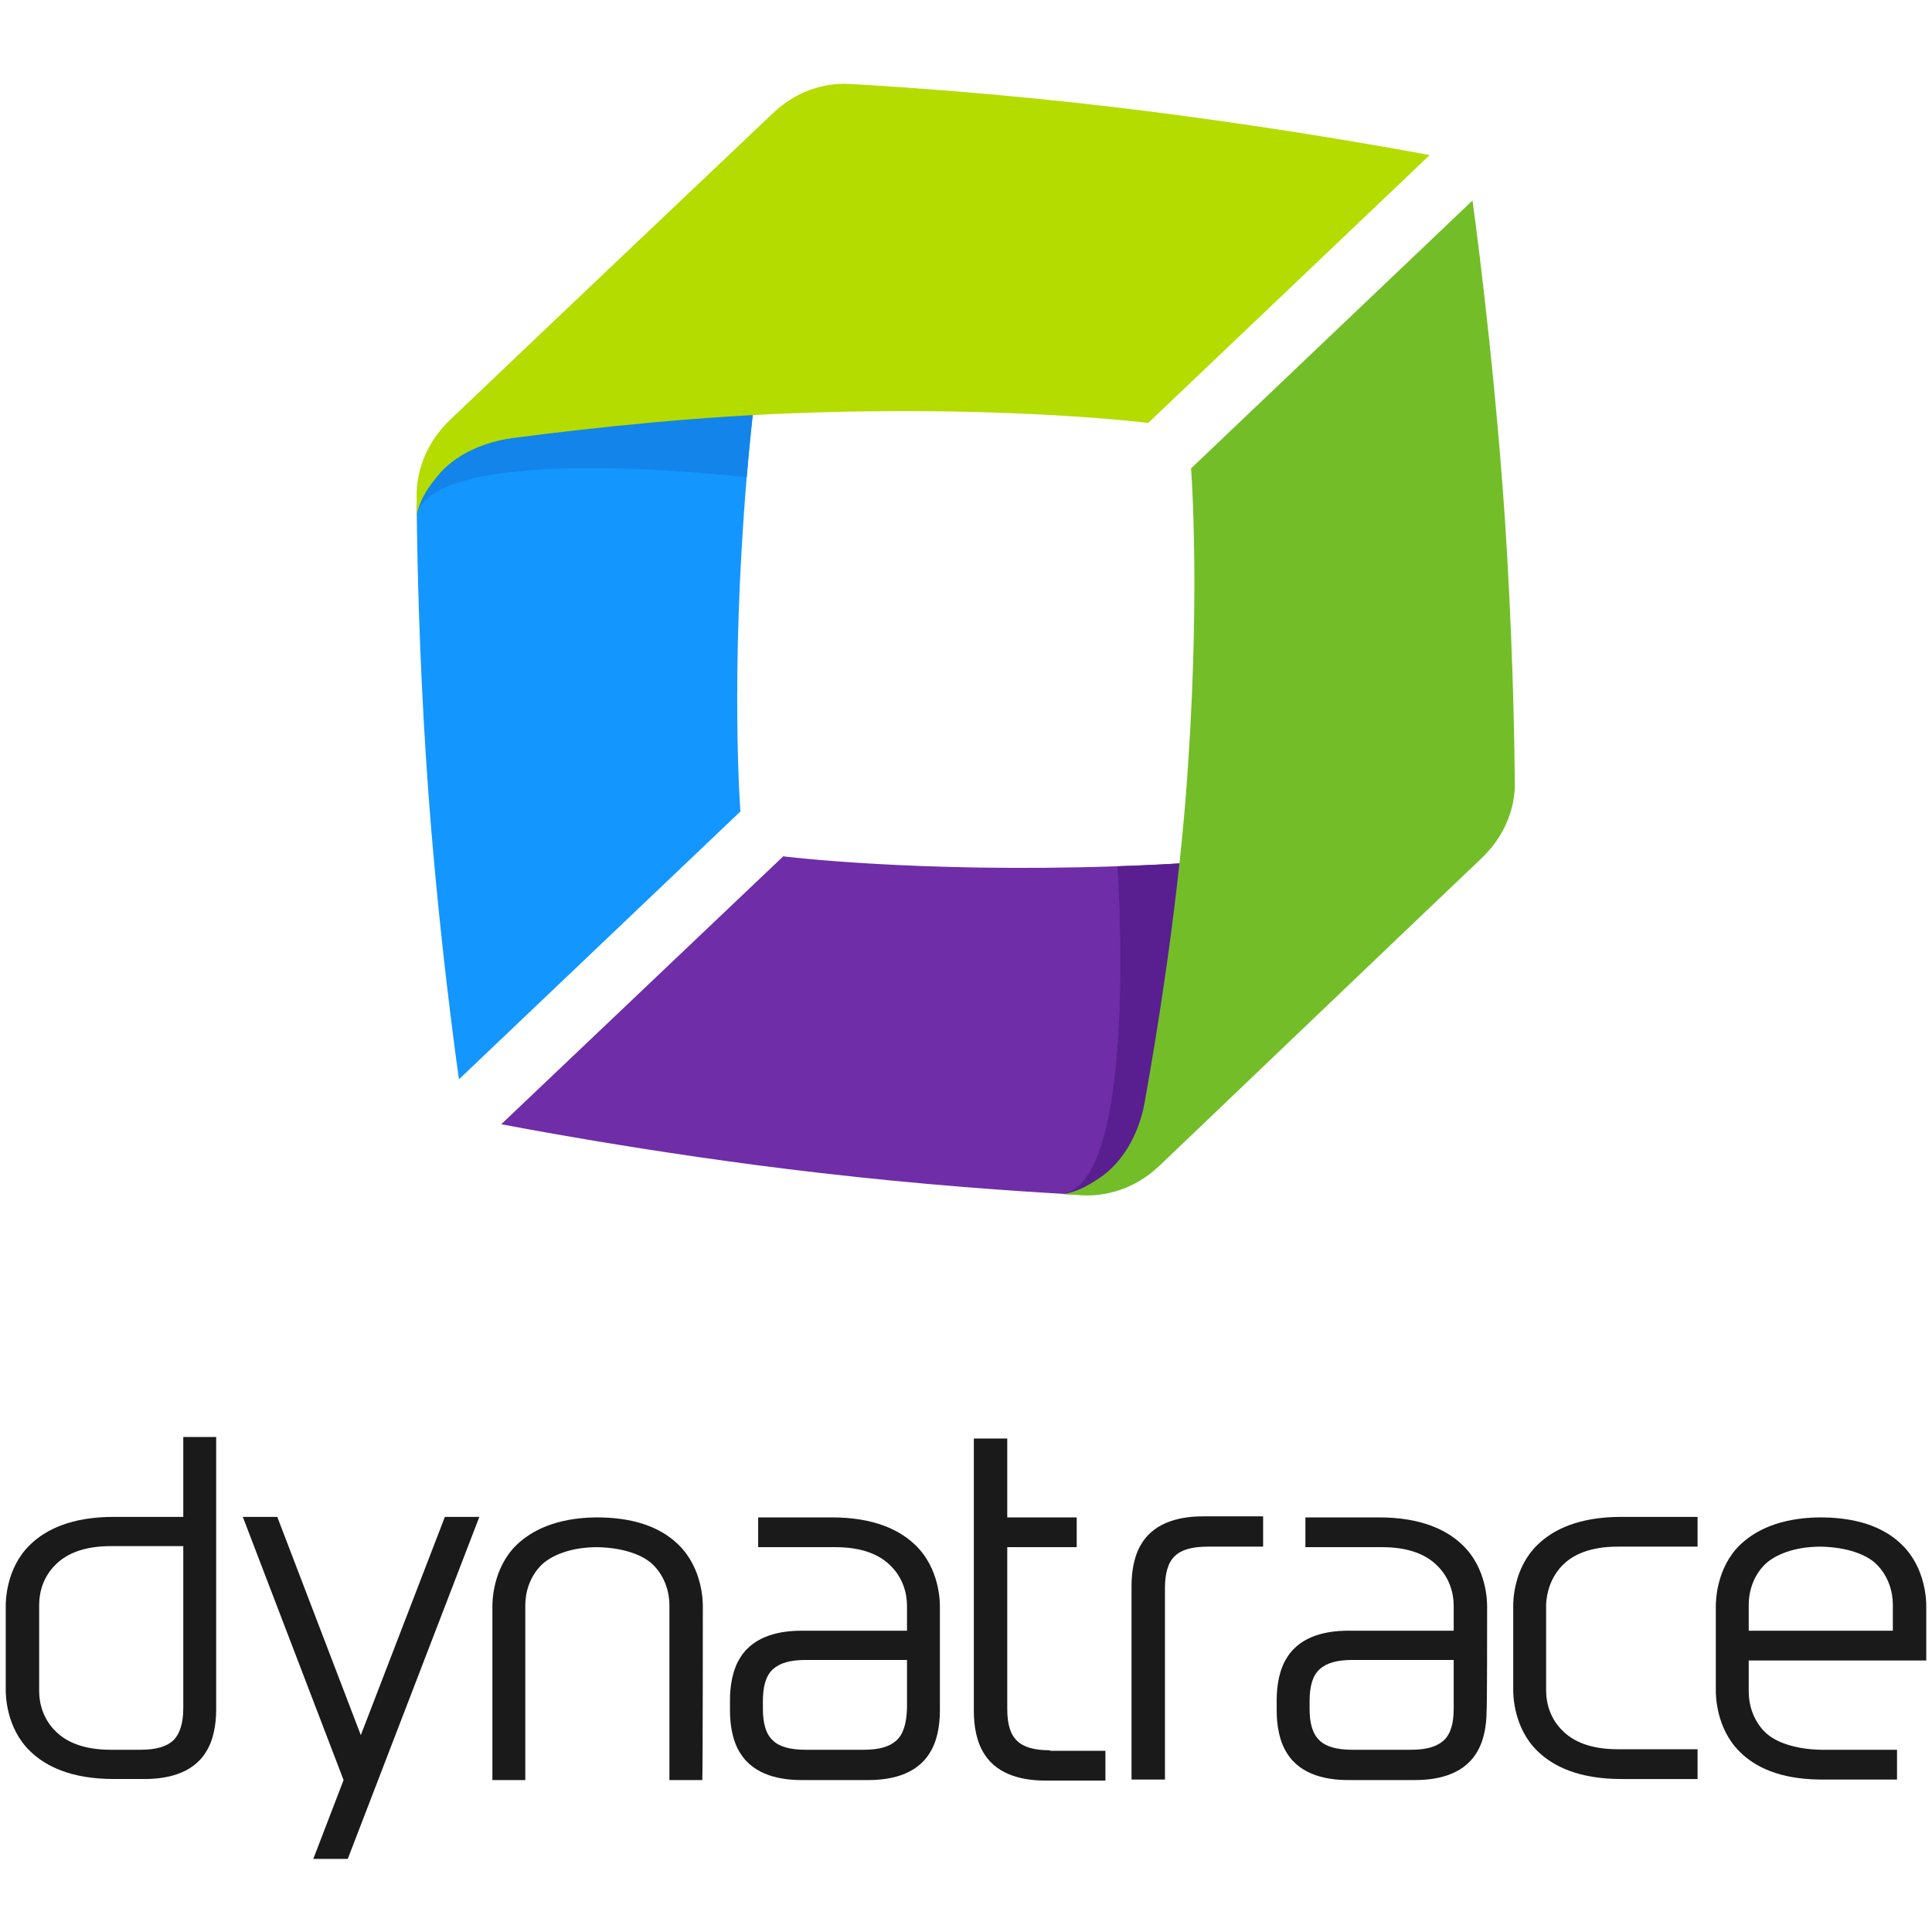 <?xml version="1.0" encoding="UTF-8" standalone="no"?>
<!-- Generator: Adobe Illustrator 19.2.0, SVG Export Plug-In . SVG Version: 6.00 Build 0)  -->

<svg
   xmlns:dc="http://purl.org/dc/elements/1.1/"
   xmlns:cc="http://creativecommons.org/ns#"
   xmlns:rdf="http://www.w3.org/1999/02/22-rdf-syntax-ns#"
   xmlns:svg="http://www.w3.org/2000/svg"
   xmlns="http://www.w3.org/2000/svg"
   xmlns:sodipodi="http://sodipodi.sourceforge.net/DTD/sodipodi-0.dtd"
   xmlns:inkscape="http://www.inkscape.org/namespaces/inkscape"
   version="1.1"
   x="0px"
   y="0px"
   width="370"
   height="370"
   viewBox="0 0 370 370"
   enable-background="new 0 0 370 344"
   xml:space="preserve"
   id="svg47"
   sodipodi:docname="Dynatrace_Logo.svg"
   inkscape:version="0.92.5 (2060ec1f9f, 2020-04-08)"><defs
   id="defs51" /><sodipodi:namedview
   pagecolor="#ffffff"
   bordercolor="#666666"
   borderopacity="1"
   objecttolerance="10"
   gridtolerance="10"
   guidetolerance="10"
   inkscape:pageopacity="0"
   inkscape:pageshadow="2"
   inkscape:window-width="1848"
   inkscape:window-height="1016"
   id="namedview49"
   showgrid="false"
   inkscape:zoom="0.68604651"
   inkscape:cx="22.474576"
   inkscape:cy="172"
   inkscape:window-x="72"
   inkscape:window-y="27"
   inkscape:window-maximized="1"
   inkscape:current-layer="svg47" />
<g
   id="Background"
   transform="translate(0,26)">
</g>
<g
   id="Vertical"
   transform="translate(0,26)">
</g>
<g
   id="Horizontal"
   transform="translate(0,26)">
</g>
<g
   id="Dynatrace_Color"
   transform="translate(0,26)">
</g>
<g
   id="Variants"
   transform="translate(0,14)">
	<g
   id="g44">
		<g
   id="g28">
			<g
   id="g8">
				<path
   d="m 241.9,282.2 h -10.6 c -3,0 -5.1,0.6 -6.3,1.8 -1.3,1.2 -1.9,3.3 -1.9,6.2 v 36.6 h -6.4 v -37.1 c 0,-2.8 0.5,-5.9 2,-8.2 2.7,-4.3 7.9,-5.1 11.7,-5.1 h 11.5 z"
   id="path6"
   inkscape:connector-curvature="0"
   style="fill:#1a1a1a" />
			</g>
			<g
   id="g12">
				<path
   d="m 201.1,321.2 c -3,0 -5.1,-0.6 -6.3,-1.8 -1.3,-1.2 -1.9,-3.2 -1.9,-6.1 v -31 h 13.3 v -5.7 h -13.3 v -15.1 h -6.4 v 52.2 c 0,2.8 0.5,5.9 2,8.2 2.7,4.3 7.9,5.1 11.7,5.1 h 11.5 v -5.7 h -10.6 z"
   id="path10"
   inkscape:connector-curvature="0"
   style="fill:#1a1a1a" />
			</g>
			<path
   d="m 35.1,261.4 v 15.1 H 21.8 c -8.1,0 -13,2.4 -16,5.3 -4.7,4.5 -4.7,11 -4.7,11.7 0,0.8 0,15.4 0,16.2 0,0.7 0,7.2 4.7,11.7 3,2.9 7.9,5.3 16,5.3 h 5.9 c 3.8,0 9,-0.8 11.7,-5.1 1.5,-2.3 2,-5.4 2,-8.2 v -52.2 h -6.3 z m -1.9,57.9 c -1.3,1.2 -3.3,1.8 -6.3,1.8 h -5.7 c -5.2,0 -8.5,-1.5 -10.5,-3.5 -2.4,-2.3 -3.2,-5.3 -3.2,-7.7 v -16.6 c 0,-2.4 0.8,-5.4 3.2,-7.7 2,-2 5.3,-3.5 10.5,-3.5 h 13.9 v 31 c 0,3 -0.7,5 -1.9,6.2 z"
   id="path14"
   inkscape:connector-curvature="0"
   style="fill:#1a1a1a" />
			<path
   d="m 299.3,285.7 c 2,-2 5.3,-3.5 10.5,-3.5 h 15.3 v -5.7 h -14.6 c -8.1,0 -13,2.4 -16,5.3 -4.7,4.5 -4.7,11 -4.7,11.7 0,0.4 0,15.8 0,16.2 0,0.7 0,7.2 4.7,11.7 3,2.9 7.9,5.3 16,5.3 h 14.6 V 321 h -15.3 c -5.2,0 -8.5,-1.5 -10.5,-3.5 -2.4,-2.3 -3.2,-5.3 -3.2,-7.7 v -16.6 c 0.1,-2.2 0.9,-5.2 3.2,-7.5 z"
   id="path16"
   inkscape:connector-curvature="0"
   style="fill:#1a1a1a" />
			<path
   d="m 180,293.6 c 0,-0.7 0,-7.2 -4.7,-11.7 -3,-2.9 -7.9,-5.3 -16,-5.3 h -14.1 v 5.7 H 160 c 5.2,0 8.5,1.5 10.5,3.5 2.4,2.3 3.2,5.3 3.2,7.7 v 4.8 h -20.2 c -3.8,0 -9,0.8 -11.7,5.1 -1.5,2.3 -2,5.4 -2,8.2 v 2 c 0,2.8 0.5,5.9 2,8.2 2.7,4.3 7.9,5.1 11.7,5.1 h 12.8 c 3.8,0 9,-0.8 11.7,-5.1 1.5,-2.3 2,-5.4 2,-8.2 0,0 0,-16.7 0,-20 z m -8.3,25.7 c -1.3,1.2 -3.3,1.8 -6.3,1.8 h -11.1 c -3,0 -5.1,-0.6 -6.3,-1.8 -1.3,-1.2 -1.9,-3.2 -1.9,-6.1 v -1.4 c 0,-2.9 0.6,-4.9 1.9,-6.1 1.3,-1.2 3.3,-1.8 6.3,-1.8 h 19.4 v 9.3 c -0.1,2.9 -0.7,4.9 -2,6.1 z"
   id="path18"
   inkscape:connector-curvature="0"
   style="fill:#1a1a1a" />
			<path
   d="m 284.8,293.6 c 0,-0.7 0,-7.2 -4.7,-11.7 -3,-2.9 -7.9,-5.3 -16,-5.3 H 250 v 5.7 h 14.7 c 5.2,0 8.5,1.5 10.5,3.5 2.4,2.3 3.2,5.3 3.2,7.7 v 4.8 h -20.2 c -3.8,0 -9,0.8 -11.7,5.1 -1.5,2.3 -2,5.4 -2,8.2 v 2 c 0,2.8 0.5,5.9 2,8.2 2.7,4.3 7.9,5.1 11.7,5.1 H 271 c 3.8,0 9,-0.8 11.7,-5.1 1.5,-2.3 2,-5.4 2,-8.2 0.1,0 0.1,-16.7 0.1,-20 z m -8.3,25.7 c -1.3,1.2 -3.3,1.8 -6.3,1.8 H 259 c -3,0 -5.1,-0.6 -6.3,-1.8 -1.3,-1.2 -1.9,-3.2 -1.9,-6.1 v -1.4 c 0,-2.9 0.6,-4.9 1.9,-6.1 1.3,-1.2 3.3,-1.8 6.3,-1.8 h 19.4 v 9.3 c 0,2.9 -0.6,4.9 -1.9,6.1 z"
   id="path20"
   inkscape:connector-curvature="0"
   style="fill:#1a1a1a" />
			<polygon
   points="91.8,276.5 85.2,276.5 69.1,318.3 53.1,276.5 46.5,276.5 65.8,326.9 60,342 66.6,342 "
   id="polygon22"
   style="fill:#1a1a1a" />
			<path
   d="m 134.6,293.6 c 0,-0.7 0,-7.2 -4.6,-11.7 -2.9,-2.9 -7.6,-5.2 -15.2,-5.3 h -0.7 c -7.6,0.1 -12.3,2.5 -15.2,5.3 -4.6,4.5 -4.6,11 -4.6,11.7 0,0.8 0,30.7 0,33.3 h 6.3 v -33.5 c 0,-2.4 0.8,-5.4 3.1,-7.7 2,-1.9 5.7,-3.4 10.7,-3.4 5,0.1 8.8,1.5 10.7,3.4 2.3,2.3 3.1,5.3 3.1,7.7 v 33.5 h 6.3 c 0.1,-2.6 0.1,-32.5 0.1,-33.3 z"
   id="path24"
   inkscape:connector-curvature="0"
   style="fill:#1a1a1a" />
			<path
   d="m 364.3,281.9 c -2.9,-2.9 -7.6,-5.2 -15.2,-5.3 h -0.7 c -7.6,0.1 -12.3,2.5 -15.2,5.3 -4.6,4.5 -4.6,11 -4.6,11.7 v 16.2 c 0,0.7 0,7.2 4.6,11.7 2.9,2.9 7.6,5.2 15.2,5.3 h 14.9 v -5.7 h -14.6 c -5,-0.1 -8.8,-1.5 -10.7,-3.4 -2.3,-2.3 -3.1,-5.3 -3.1,-7.7 v -6 h 34 v -10.5 c 0,-0.6 0,-7.1 -4.6,-11.6 z m -29.4,16.4 v -5 c 0,-2.4 0.8,-5.4 3.1,-7.7 2,-1.9 5.7,-3.4 10.7,-3.4 5,0.1 8.8,1.5 10.7,3.4 2.3,2.3 3.1,5.3 3.1,7.7 v 5 z"
   id="path26"
   inkscape:connector-curvature="0"
   style="fill:#1a1a1a" />
		</g>
		<g
   id="g42">
			<path
   d="m 151,19.8 c -2.7,14.5 -6.2,35.9 -8,57.6 -3.2,38.4 -1.2,64 -1.2,64 l -53.9,51.3 c 0,0 -4.2,-28.8 -6.3,-61.2 -1.3,-20 -1.7,-37.7 -1.8,-48.4 0,-0.6 0.3,-1.2 0.3,-1.8 0,-0.7 0.9,-7.9 7.9,-14.5 7.7,-7.3 63.8,-51.3 63,-47 z"
   id="path30"
   inkscape:connector-curvature="0"
   style="fill:#1496ff" />
			<path
   d="m 151,19.8 c -2.7,14.5 -6.2,35.9 -8,57.6 0,0 -59.7,-7.1 -63.2,7.3 0,-0.7 1,-9.5 8,-16.2 7.7,-7.4 64,-53 63.2,-48.7 z"
   id="path32"
   inkscape:connector-curvature="0"
   style="fill:#1284ea" />
			<path
   d="m 79.8,81.3 c 0,1 0,2.1 0,3.3 0.6,-2.6 1.6,-4.5 3.8,-7.2 4.4,-5.6 11.6,-7.1 14.5,-7.5 14.6,-1.9 36.2,-4.3 57.9,-4.9 38.5,-1.2 63.9,2 63.9,2 l 53.9,-51.3 c 0,0 -28.3,-5.4 -60.6,-9.2 C 192.1,4 173.5,2.7 163.1,2.1 c -0.7,0 -8.2,-1 -15.2,5.7 -7.7,7.3 -46.3,43.9 -61.8,58.7 -6.8,6.6 -6.3,14.1 -6.3,14.8 z"
   id="path34"
   inkscape:connector-curvature="0"
   style="fill:#b4dc00" />
			<path
   d="m 271.9,146.8 c -14.6,2 -36.1,4.4 -57.9,5.1 -38.5,1.3 -64,-1.9 -64,-1.9 l -54,51.3 c 0,0 28.6,5.6 60.8,9.3 19.7,2.3 37.3,3.5 47.9,4.1 0.7,0 2,-0.6 2.7,-0.6 0.7,0 8.2,-1.3 15.2,-8 7.8,-7.3 53.6,-59.8 49.3,-59.3 z"
   id="path36"
   inkscape:connector-curvature="0"
   style="fill:#6f2da8" />
			<path
   d="m 271.9,146.8 c -14.6,2 -36.1,4.4 -57.9,5.1 0,0 4.2,60 -10.4,62.7 0.7,0 10.6,-0.5 17.6,-7.1 7.7,-7.3 55,-61.2 50.7,-60.7 z"
   id="path38"
   inkscape:connector-curvature="0"
   style="fill:#591f91" />
			<path
   d="m 206.9,214.9 c -1,-0.1 -2.1,-0.1 -3.3,-0.2 2.7,-0.5 4.5,-1.4 7.4,-3.4 5.8,-4.2 7.7,-11.2 8.2,-14.1 2.6,-14.5 6,-35.9 7.8,-57.6 3.1,-38.4 1.1,-63.9 1.1,-63.9 L 282,24.4 c 0,0 4,28.5 6.2,60.9 1.4,21.2 1.8,39.8 1.9,50.2 0,0.7 0.6,8.2 -6.4,14.9 -7.7,7.3 -46.2,44.1 -61.7,58.9 -6.9,6.5 -14.4,5.6 -15.1,5.6 z"
   id="path40"
   inkscape:connector-curvature="0"
   style="fill:#73be28" />
		</g>
	</g>
</g>
</svg>
